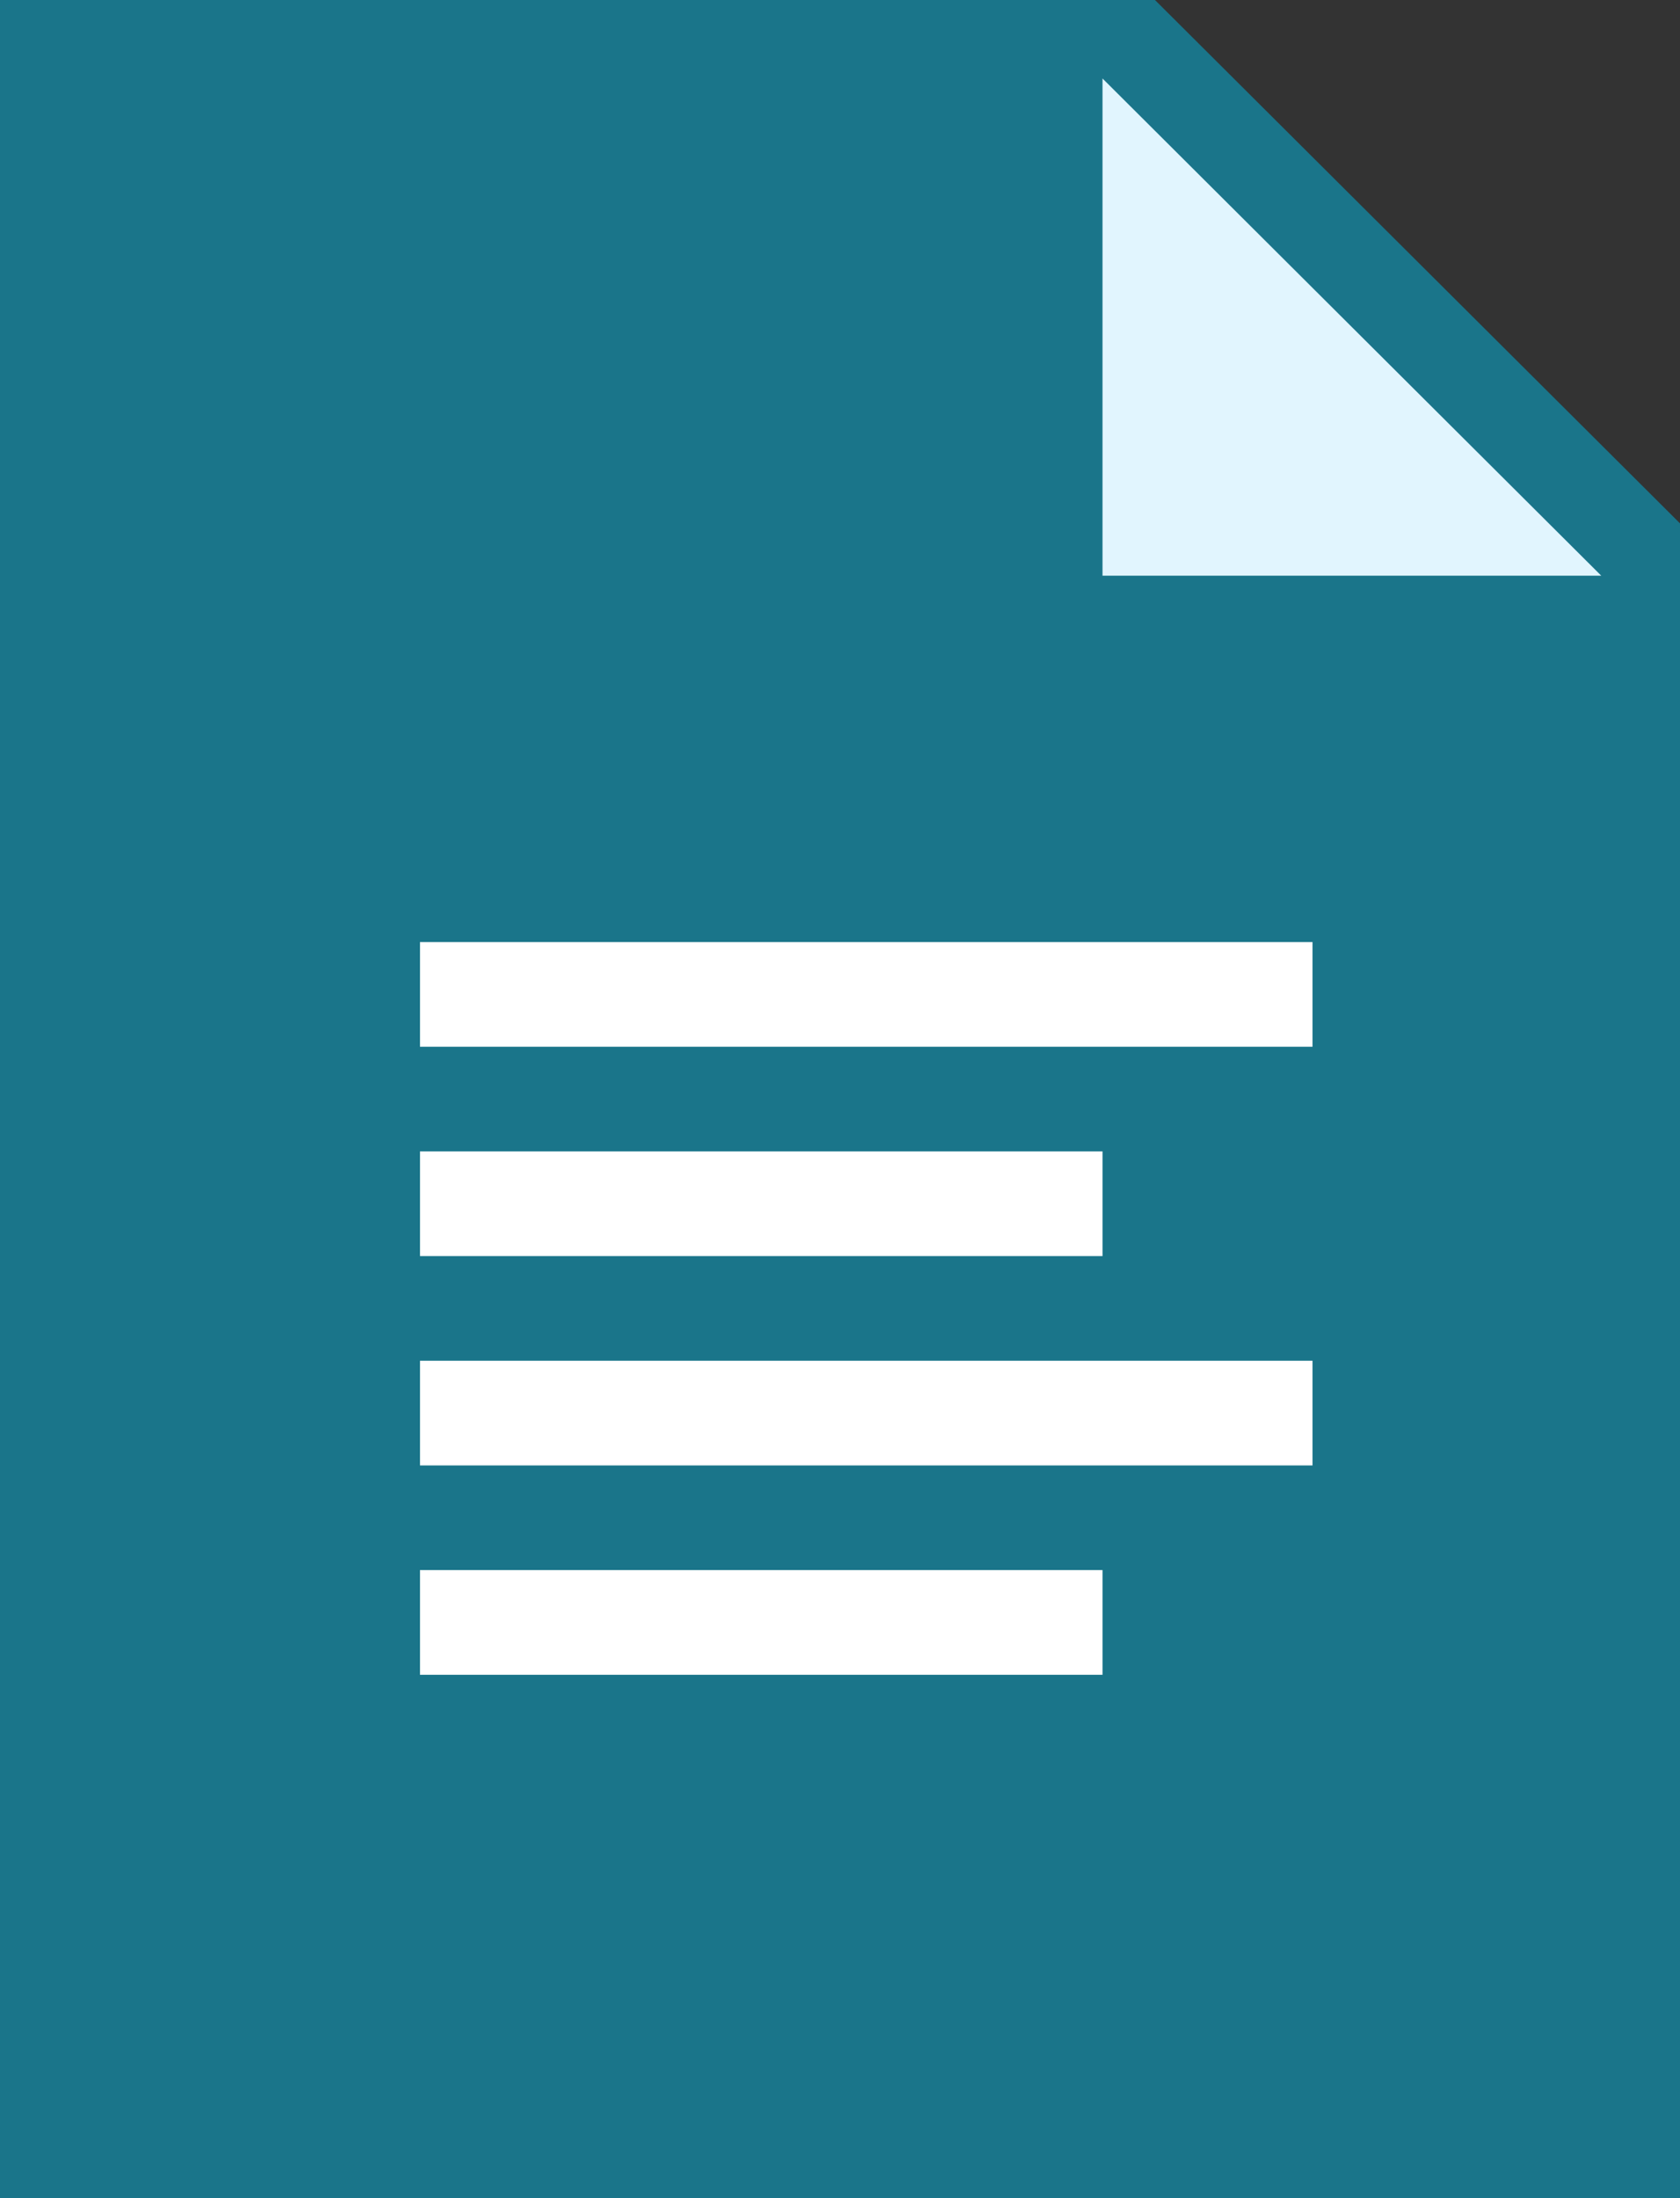 <?xml version="1.0" encoding="UTF-8" standalone="no"?>
<svg width="39px" height="51px" viewBox="0 0 39 51" version="1.1" xmlns="http://www.w3.org/2000/svg" xmlns:xlink="http://www.w3.org/1999/xlink" xmlns:sketch="http://www.bohemiancoding.com/sketch/ns">
    <rect x="0" y="0" width="39" height="51" fill="#333333" stroke="none"/>
    <!-- Generator: Sketch 3.3.2 (12043) - http://www.bohemiancoding.com/sketch -->
    <title>document</title>
    <desc>Created with Sketch.</desc>
    <defs></defs>
    <g id="Page-1" stroke="none" stroke-width="1" fill="none" fill-rule="evenodd" sketch:type="MSPage">
        <g id="Conservative" sketch:type="MSArtboardGroup" transform="translate(-48, -387)">
            <g id="document" sketch:type="MSLayerGroup" transform="translate(48, 387)">
                <path d="M39,51 L0,51 L0,0 L26.812,0 L39,12.143 L39,51 Z" id="Shape" fill="#1A758A" sketch:type="MSShapeGroup"></path>
                <path d="M37.172,13.357 L25.594,13.357 L25.594,1.821 L37.172,13.357 Z" id="Shape" fill="#E1F5FE" sketch:type="MSShapeGroup"></path>
                <g id="Group" transform="translate(9.75, 21.857)" fill="#FFFFFF" sketch:type="MSShapeGroup">
                    <rect id="Rectangle-path" x="0" y="0" width="20.719" height="2.429"></rect>
                    <rect id="Rectangle-path" x="0" y="4.857" width="15.844" height="2.429"></rect>
                    <rect id="Rectangle-path" x="0" y="9.714" width="20.719" height="2.429"></rect>
                    <rect id="Rectangle-path" x="0" y="14.571" width="15.844" height="2.429"></rect>
                </g>
            </g>
        </g>
    </g>
</svg>